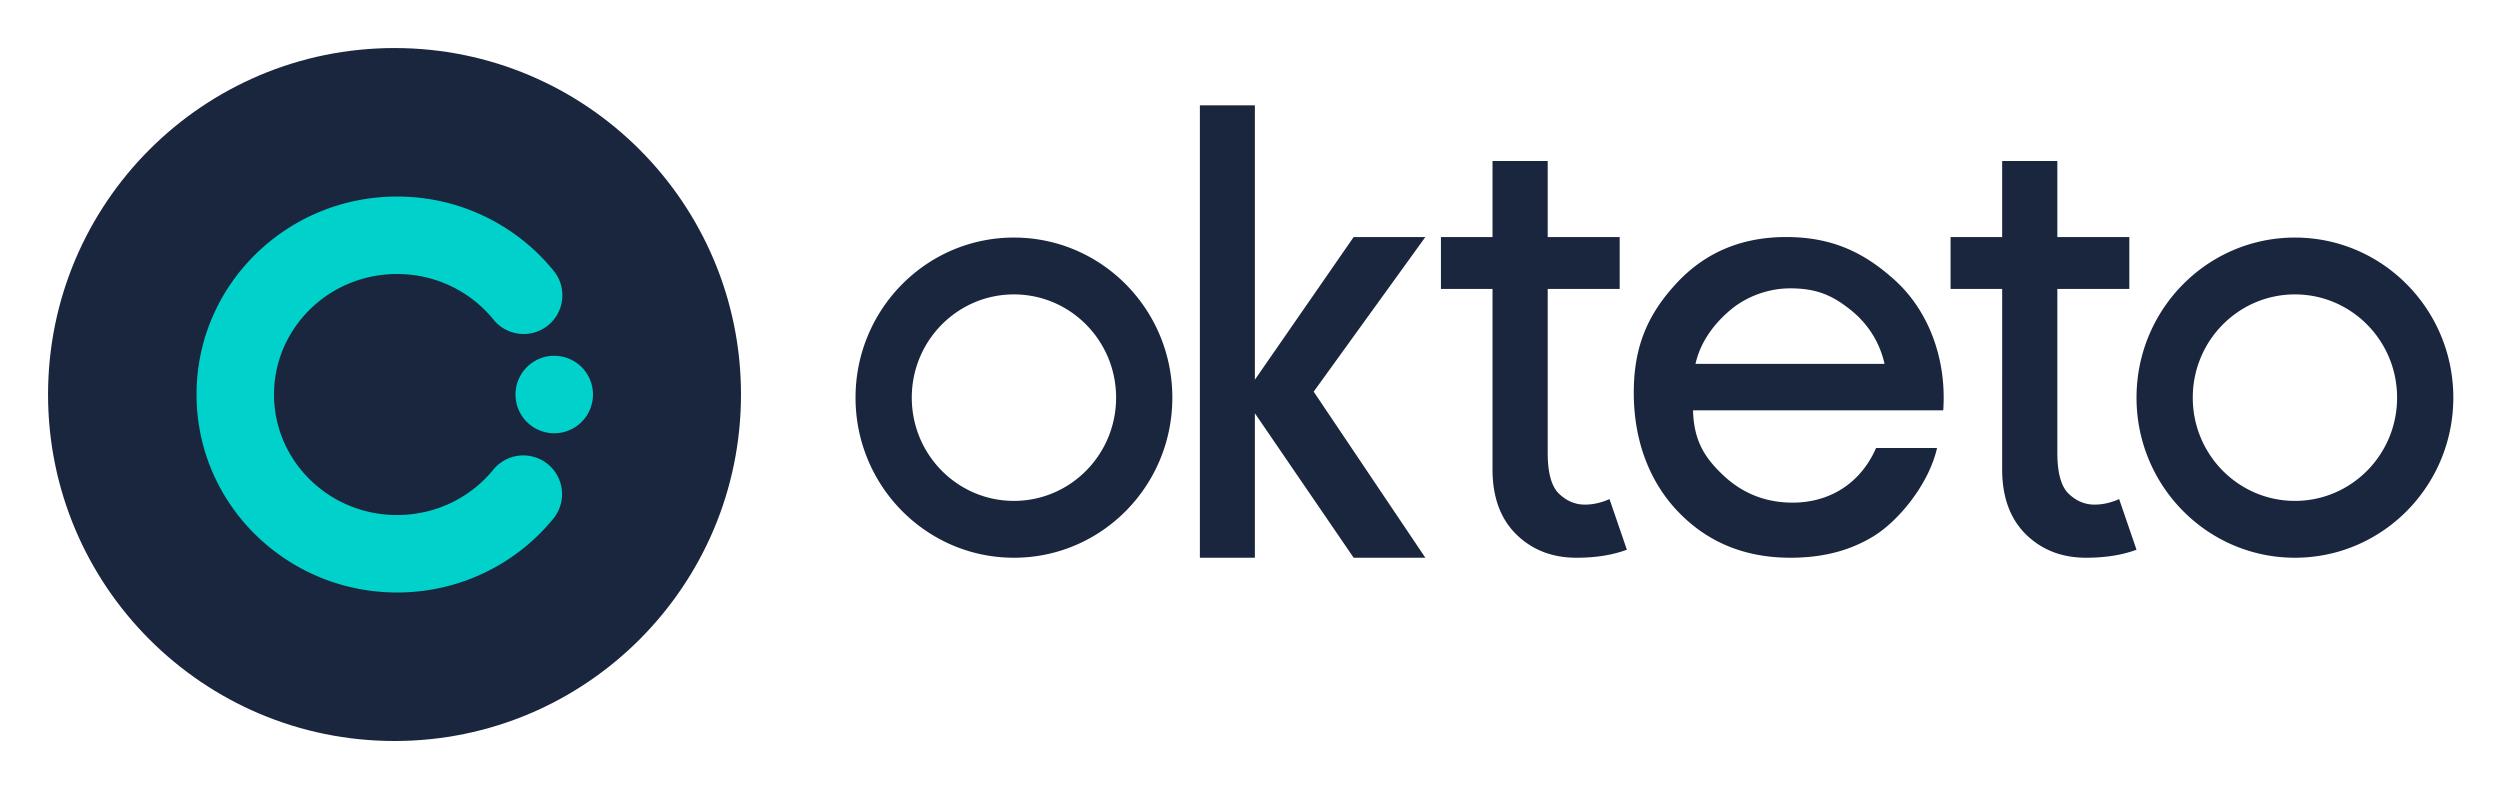 <svg xmlns="http://www.w3.org/2000/svg" viewBox="49.61 9.61 436.54 137.54">
	<path fill="#1A263E" d="M118.5 139c33.413 0 60.5-27.087 60.5-60.5S151.913 18 118.5 18 58 45.087 58 78.5 85.087 139 118.5 139z"/>
	<path fill="#00D1CA" d="M97.457 78.5c0-11.52 9.519-21.044 21.491-21.044 6.844 0 12.911 3.123 16.844 7.974a6.764 6.764 0 0 0 10.509-8.519c-6.421-7.92-16.304-12.982-27.353-12.982-19.239 0-35.02 15.376-35.02 34.571s15.781 34.571 35.02 34.571c11.049 0 20.932-5.062 27.353-12.982a6.765 6.765 0 0 0-10.509-8.52c-3.933 4.852-10 7.974-16.844 7.974-11.972 0-21.491-9.522-21.491-21.043z"/>
	<path fill="#00D1CA" d="M146.307 85.264a6.764 6.764 0 1 0 0-13.527 6.764 6.764 0 0 0 0 13.527z"/>
	<path fill="#1A263E" d="m285.983 107-17.25-25.223V107h-9.604V28h9.604v47.91L285.983 51H298.5L279 78l19.5 29h-12.517zm38.908 0c-4.189 0-7.663-1.33-10.421-3.991-2.759-2.66-4.173-6.363-4.242-11.109V60.06h-9.008V51h9.008V37.723h9.636V51h12.569v9.06h-12.569v28.605c0 3.523.663 5.914 1.99 7.172s2.828 1.887 4.504 1.887a9.42 9.42 0 0 0 2.252-.27 11.345 11.345 0 0 0 2.042-.7l3.038 8.844c-2.514.935-5.447 1.402-8.799 1.402zM361.5 51c7.999 0 13.668 2.679 19.099 7.646 5.432 4.967 8.976 13.117 8.334 22.61H345.24c.147 5.206 1.908 8.17 5.284 11.35 3.376 3.182 7.412 4.772 12.109 4.772 6.459 0 11.861-3.346 14.57-9.543h10.648c-1.438 6.332-6.705 12.703-11.023 15.369-4.317 2.666-9.155 3.796-14.586 3.796-7.926 0-14.457-2.675-19.594-8.025-5.138-5.35-7.756-12.622-7.756-20.792 0-8.098 2.463-13.717 7.453-19.103C347.336 53.693 353.721 51 361.5 51zm88.841.092c15.275 0 27.659 12.516 27.659 27.954C478 94.485 465.616 107 450.341 107c-15.276 0-27.66-12.515-27.66-27.954 0-15.438 12.384-27.954 27.66-27.954zm-223.682 0c15.276 0 27.66 12.516 27.66 27.954 0 15.439-12.384 27.954-27.66 27.954C211.384 107 199 94.485 199 79.046c0-15.438 12.384-27.954 27.659-27.954zm182.196-13.369V51h12.569v9.06h-12.569v28.605c0 3.523.664 5.914 1.99 7.172 1.327 1.258 2.828 1.887 4.504 1.887a9.42 9.42 0 0 0 2.252-.27 11.47 11.47 0 0 0 2.043-.7l3.037 8.844c-2.514.935-5.446 1.402-8.798 1.402-4.19 0-7.664-1.33-10.422-3.991-2.758-2.66-4.172-6.363-4.242-11.109V60.06h-9.008V51h9.008V37.723h9.636zm41.486 23.295c-9.852 0-17.839 8.071-17.839 18.028 0 9.957 7.987 18.028 17.839 18.028 9.851 0 17.838-8.071 17.838-18.028 0-9.957-7.987-18.028-17.838-18.028zm-223.682 0c-9.851 0-17.838 8.071-17.838 18.028 0 9.957 7.987 18.028 17.838 18.028 9.852 0 17.839-8.071 17.839-18.028 0-9.957-7.987-18.028-17.839-18.028zM362.21 59.96c-3.852 0-7.663 1.437-10.441 3.773-2.778 2.337-5.212 5.476-6.101 9.418h33.011c-.795-3.601-2.765-6.906-5.909-9.418-3.144-2.511-5.893-3.773-10.56-3.773z"/>
</svg>
